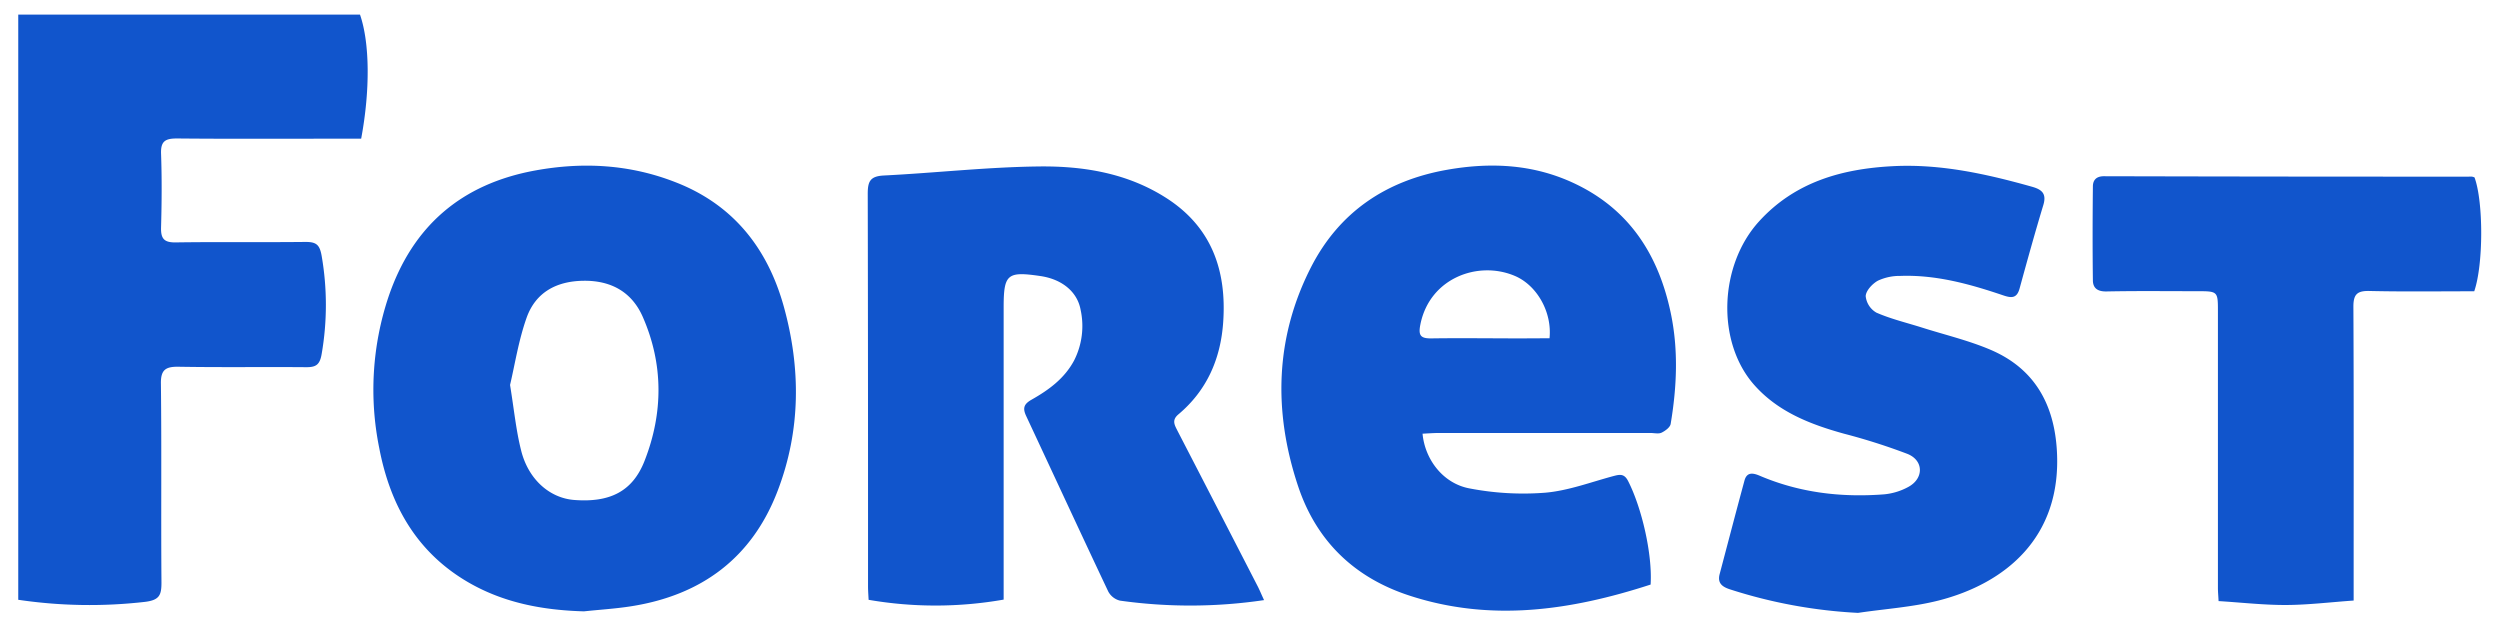 <svg xmlns="http://www.w3.org/2000/svg" viewBox="-5 -4 685 173">
    <path fill="#1155CC" d="m0,160.34V0H93.64c2.67,7.69,2.82,20.63.32,34H87.37c-14.62,0-29.25.08-43.87-.06-3.16,0-4.49.7-4.37,4.14.24,6.74.19,13.5,0,20.24-.08,3.06.82,4.15,4,4.1,11.87-.17,23.75,0,35.62-.13,2.95,0,3.86.79,4.39,3.86a78.74,78.74,0,0,1,0,26.81c-.5,3-1.56,3.67-4.27,3.65-11.62-.1-23.25.08-34.87-.12-3.68-.07-5,.85-4.91,4.77.21,18.12,0,36.24.15,54.36,0,3.38-.51,4.8-4.49,5.29A133.14,133.14,0,0,1,0,160.34Z M155,163.51c-11.32-.32-22.14-2.33-32-8.14-14-8.26-21.14-21.16-24.09-36.62a80.3,80.3,0,0,1,2.52-41.37q9.87-29.15,40.29-34.68c13.08-2.38,25.88-1.64,38.27,3.19C195.84,52,205.34,64,209.78,80.06c4.67,16.91,4.62,33.85-1.67,50.34-7,18.41-20.83,28.67-40.13,31.71C163.68,162.79,159.32,163.05,155,163.51Zm-20.24-62c1.1,6.79,1.64,12.39,3,17.8,1.94,8,7.82,13.16,14.57,13.68,9.72.75,16-2.28,19.3-10.77,5.1-13.06,5.18-26.39-.5-39.37-3-6.86-8.7-10-16.19-9.92S141.79,76.11,139.31,83C137.08,89.26,136.07,95.94,134.75,101.5Z M270,160.29a107.76,107.76,0,0,1-37,.06c-.06-1.27-.16-2.48-.16-3.7,0-35.85,0-71.71-.08-107.56,0-3.41.69-4.8,4.38-5,14.2-.71,28.37-2.32,42.57-2.48,12.14-.14,24.15,1.81,34.77,8.59,12.56,8,16.67,20,15.67,34.13-.7,10-4.46,18.64-12.26,25.2-1.94,1.63-1,3-.23,4.56q11,21.28,21.95,42.56c.55,1.07,1,2.19,1.74,3.78a138,138,0,0,1-39.49.14,5,5,0,0,1-3.21-2.52c-7.57-16-15-32.09-22.5-48.11-1-2.17-.56-3.26,1.52-4.44,4.69-2.66,9-5.78,11.65-10.76a20.85,20.85,0,0,0,1.77-13.84c-.9-5-5.17-8.41-11-9.26C271,70.3,270,71.08,270,80.24 M447.27,156.17c-21.86,7.1-43.79,10.33-66.15,3-15.09-4.93-25.5-15-30.49-30.1-6.76-20.39-6.27-40.66,3.66-60,7.73-15,20.51-23.61,37.21-26.55,12.26-2.16,24.12-1.5,35.43,4,14.74,7.15,22.52,19.52,25.83,35.12,2.16,10.17,1.7,20.36,0,30.52-.16.93-1.48,1.9-2.49,2.39-.81.39-2,.09-3,.09H389.21c-1.47,0-2.94.12-4.43.19.65,7.09,5.65,13.67,12.9,15A77.75,77.75,0,0,0,418.4,131c6.36-.55,12.57-2.93,18.81-4.59,1.74-.46,2.88-.59,3.9,1.41C444.84,135.12,447.79,147.84,447.27,156.17Zm-27.7-67.49c.73-7.18-3.45-14.5-9.48-17.07-10-4.28-23.24.5-25.87,13.11-.64,3.08-.14,4.05,3,4,8.22-.12,16.44,0,24.67,0Z M504.1,163.93a136.42,136.42,0,0,1-35-6.42c-2.16-.69-3.59-1.68-2.91-4.23,2.26-8.54,4.49-17.09,6.8-25.62.66-2.41,2.38-2.07,4.17-1.31,10.92,4.66,22.35,6,34.08,5.1a17.1,17.1,0,0,0,6.71-2.07c4.21-2.33,4.15-7.2-.28-9a167.07,167.07,0,0,0-17.42-5.55c-9.27-2.57-18.1-6-24.62-13.39C465.26,89.7,466,68.7,477,56.64c9.86-10.83,22.79-14.4,36.71-15.11,13-.66,25.55,2.12,38,5.62,2.64.74,4.13,1.8,3.17,5-2.3,7.6-4.42,15.26-6.52,22.92-.76,2.77-2.3,2.6-4.53,1.84-9.13-3.09-18.39-5.66-28.15-5.31a14.11,14.11,0,0,0-6.12,1.3c-1.52.83-3.3,2.74-3.36,4.24a5.9,5.9,0,0,0,2.95,4.53c4,1.74,8.25,2.75,12.4,4.06,6.29,2,12.77,3.52,18.81,6.09,12.05,5.12,17.5,14.87,18.23,27.72,1.36,23.74-14.19,36.34-32.4,41C519,162.36,511.48,162.83,504.1,163.93Z M672.94,75.81c-9.5,0-19.1.14-28.69-.08-3.43-.08-4.44.94-4.42,4.38.13,25.48.07,51,.07,76.44,0,1.22,0,2.44,0,4-6.43.45-12.49,1.2-18.55,1.22s-12.14-.68-18.46-1.07c-.07-1.44-.18-2.52-.18-3.6q0-37.84,0-75.69c0-5.62,0-5.62-5.79-5.62-8.24,0-16.49-.1-24.73.07-2.42.05-3.71-.88-3.74-3-.11-8.58-.09-17.16,0-25.74,0-1.73.88-2.84,3.07-2.83q50.4.13,100.79.11a2.49,2.49,0,0,1,.71.22C675.47,51.27,675.48,68.44,672.94,75.81Z"/>
</svg>
